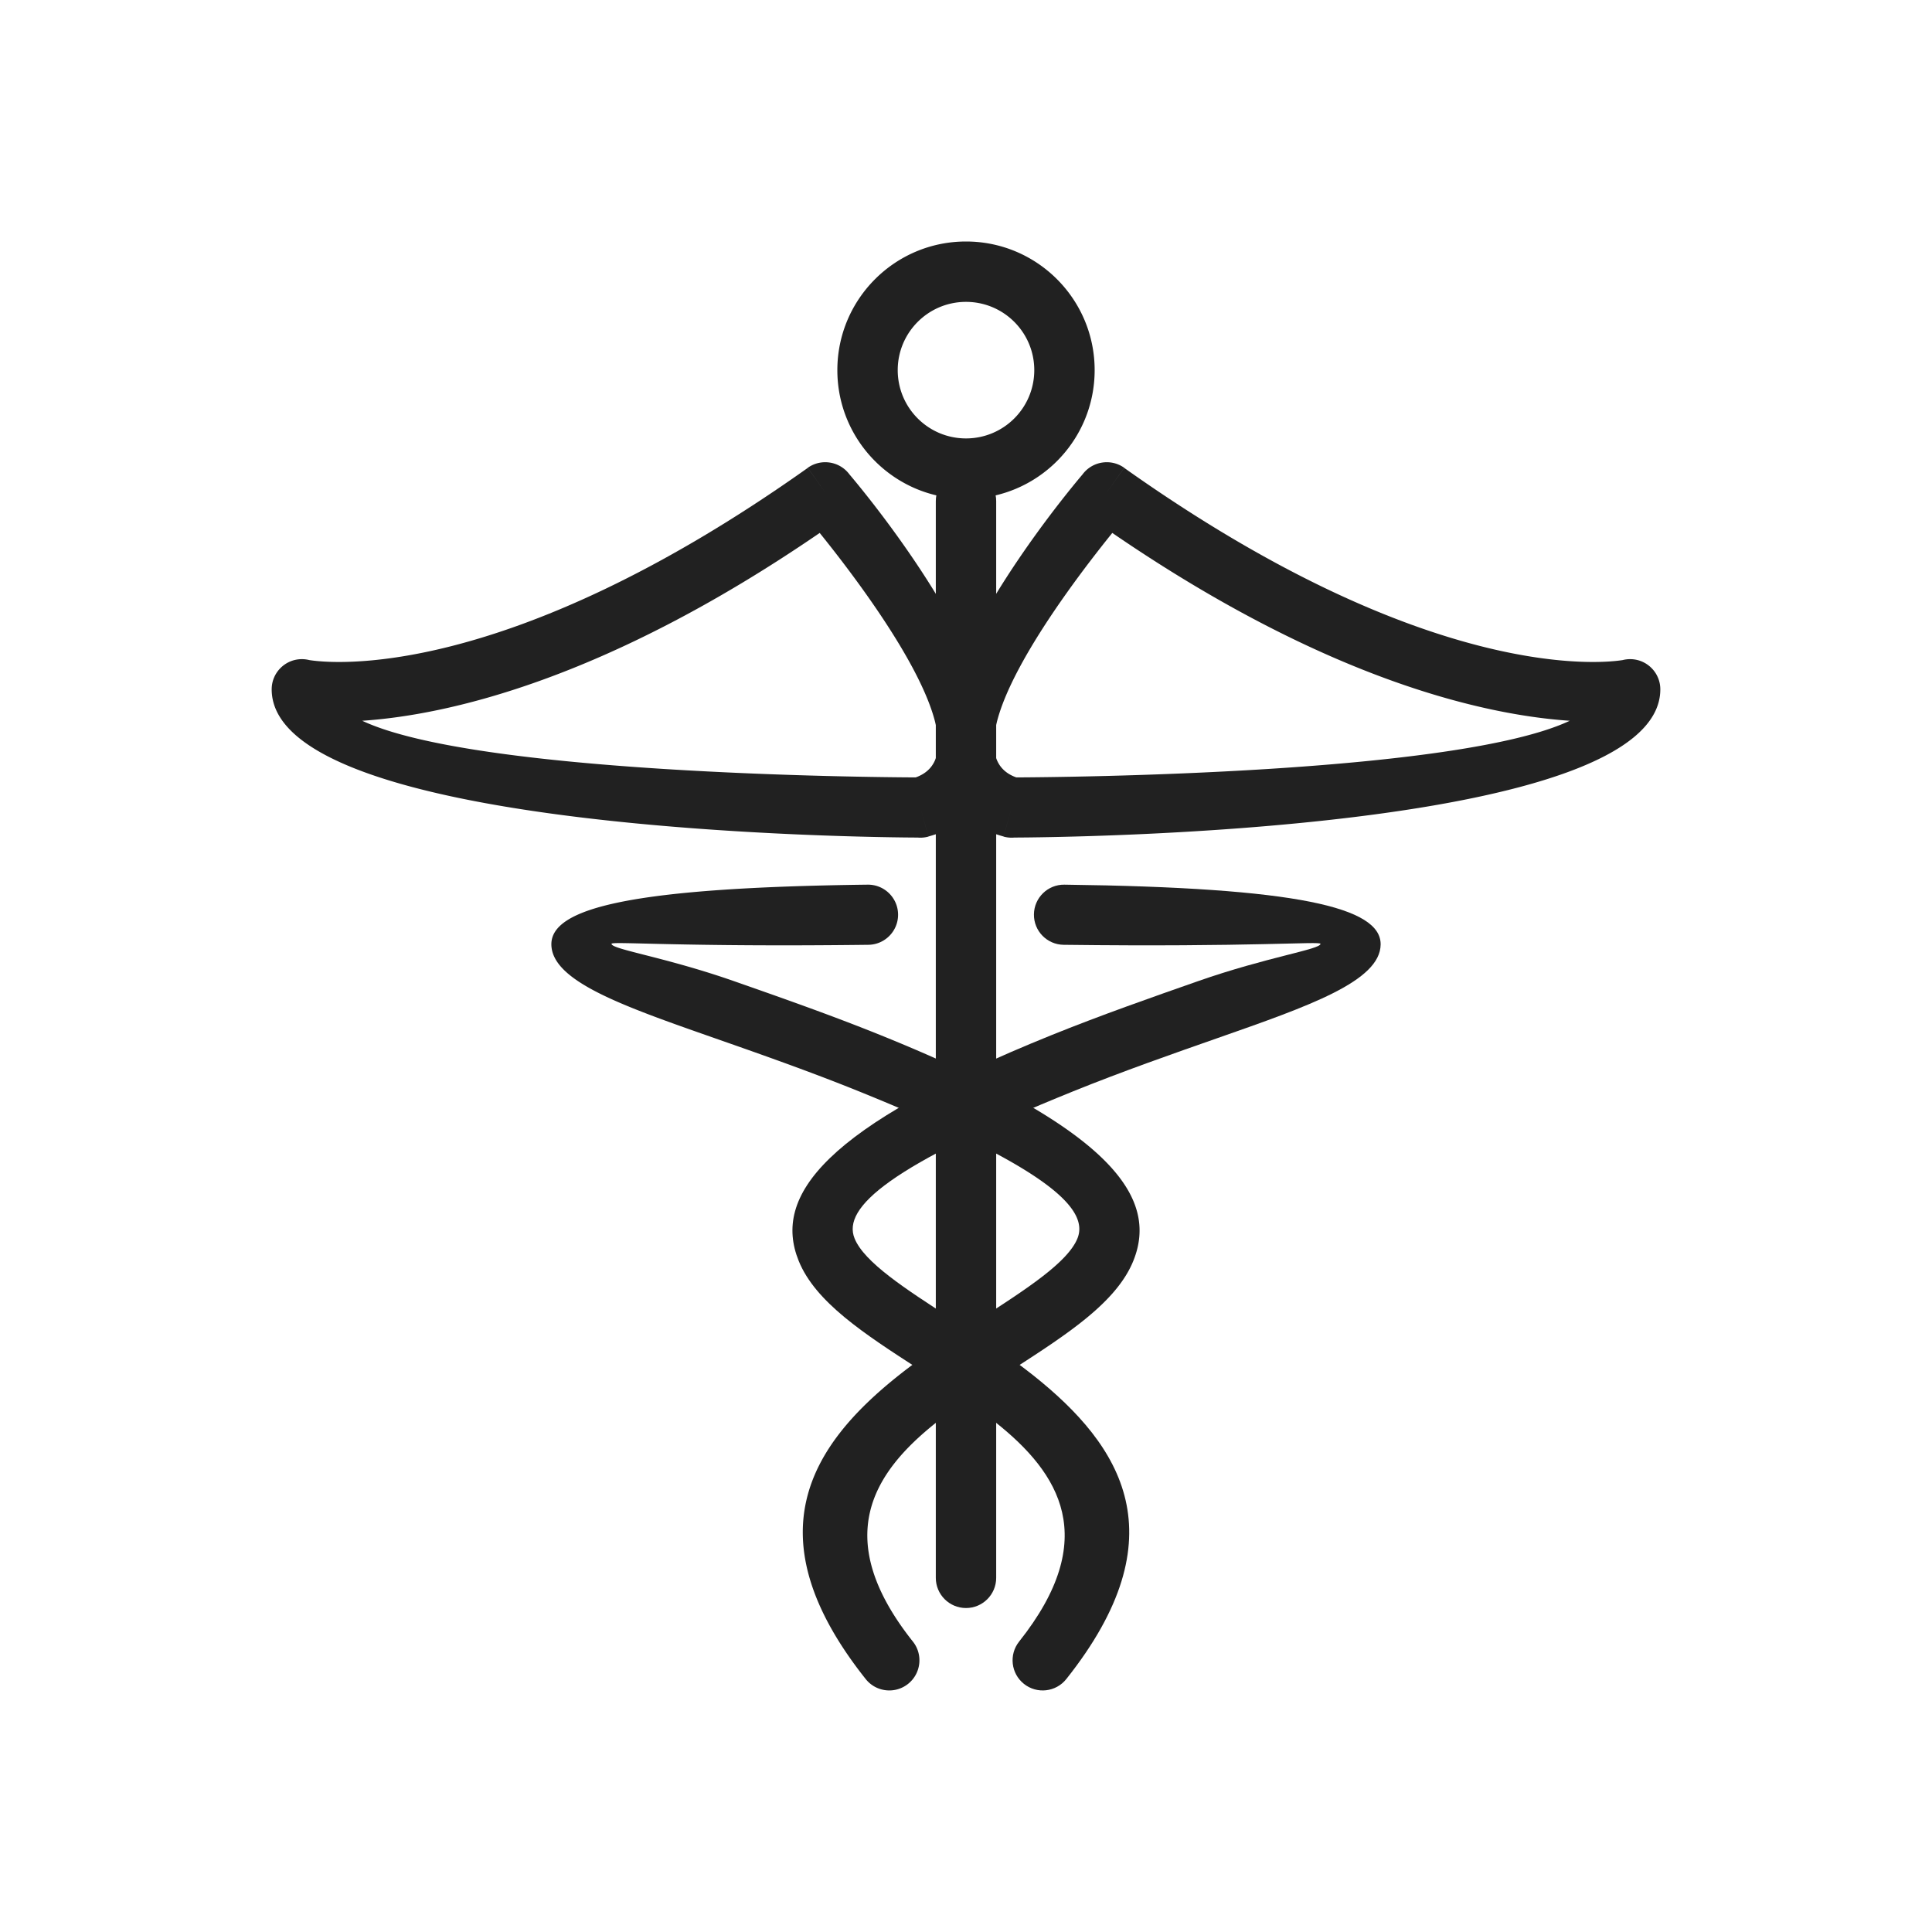 <svg xmlns="http://www.w3.org/2000/svg" xml:space="preserve" width="2048" height="2048" style="shape-rendering:geometricPrecision;text-rendering:geometricPrecision;image-rendering:optimizeQuality;fill-rule:evenodd;clip-rule:evenodd"><defs><style>.fil0{fill:#212121;fill-rule:nonzero}</style></defs><g id="Layer_x0020_1"><path class="fil0" d="M327.861 699.7c20.784 3.324 206.326 24.816 528.421-203.724l18.5 26-18.518-26.098c14.259-10.116 33.96-6.901 44.281 7.122 21.794 25.691 275.629 330.742 83.608 383.726l-8.5-30.75 8.512 30.847a31.924 31.924 0 0 1-11.486 1.02c-48.15-.186-684.68-5.47-684.68-157.117 0-17.672 14.328-32 32-32 2.713 0 5.346.338 7.862.974zm541.056-134.766C638.94 722.553 471.666 758.157 383.98 764.044c119.583 56.326 536.625 59.823 586.674 60.041 76.593-27.135-51.984-197.543-101.737-259.152z"/><path class="fil0" d="M1664.02 764.044c-87.686-5.888-254.96-41.491-484.937-199.11-49.753 61.609-178.33 232.016-101.737 259.152 50.05-.219 467.091-3.716 586.674-60.041zm-490.802-242.068 18.5-26c322.095 228.54 507.637 207.047 528.42 203.724a32.06 32.06 0 0 1 7.862-.974c17.673 0 32 14.328 32 32 0 151.649-636.53 156.932-684.68 157.118-3.754.35-7.634.042-11.485-1.02l8.512-30.848-8.5 30.75C871.824 833.742 1125.66 528.691 1147.453 503c10.322-14.023 30.023-17.238 44.281-7.122l-18.517 26.098zM1024 255.999c37.655 0 71.75 15.266 96.43 39.946 24.68 24.68 39.946 58.774 39.946 96.429s-15.266 71.75-39.946 96.43c-24.68 24.68-58.775 39.946-96.43 39.946-37.655 0-71.75-15.266-96.43-39.946-24.68-24.68-39.946-58.775-39.946-96.43 0-37.655 15.266-71.749 39.946-96.429C952.25 271.265 986.345 256 1024 256zm51.18 85.197C1062.085 328.1 1043.989 320 1024 320s-38.085 8.1-51.18 21.194c-13.095 13.095-21.195 31.19-21.195 51.179s8.1 38.085 21.195 51.18c13.095 13.094 31.191 21.194 51.18 21.194s38.085-8.1 51.18-21.194c13.094-13.095 21.194-31.191 21.194-51.18 0-19.99-8.1-38.084-21.194-51.179zM920.495 1001.53c17.604-.207 31.707-14.647 31.5-32.251-.207-17.605-14.647-31.707-32.251-31.5-246.901 3.066-335.758 24.01-335.27 63.469.483 38.79 75.24 64.975 172.887 99.169 47.296 16.562 100.778 35.292 152.86 56.349 194.847 78.777 245.152 123.246 231.91 155.999-10.229 25.3-54.022 53.613-102.237 84.784-29.36 18.98-60.168 38.899-87.077 60.278-94.305 74.923-155.268 170.83-35.127 322.047 10.976 13.807 31.069 16.1 44.876 5.125 13.807-10.976 16.1-31.07 5.125-44.876-86.807-109.26-42.996-178.371 24.877-232.295 26.209-20.823 54.687-39.235 81.826-56.78 57.244-37.007 109.236-70.621 126.989-114.533 27.85-68.881-26.947-141.78-267.411-239-52.753-21.329-107.337-40.445-155.61-57.349-73.747-25.826-130.061-33.743-130.134-39.67-.036-2.936 72.242 3.518 272.269 1.034z"/><path class="fil0" d="M1128.26 937.781c-17.604-.207-32.044 13.896-32.251 31.5-.207 17.604 13.896 32.044 31.5 32.251 200.027 2.484 272.305-3.97 272.269-1.033-.073 5.927-56.387 13.843-130.135 39.67-48.272 16.903-102.856 36.02-155.61 57.348-240.463 97.22-295.26 170.119-267.41 239 17.753 43.912 69.744 77.526 126.989 114.534 27.14 17.544 55.617 35.956 81.826 56.78 67.873 53.922 111.684 123.033 24.877 232.294-10.976 13.807-8.682 33.9 5.125 44.876 13.807 10.976 33.9 8.682 44.876-5.125 120.14-151.217 59.178-247.123-35.127-322.047-26.91-21.379-57.717-41.297-87.077-60.277-48.216-31.172-92.01-59.485-102.237-84.785-13.243-32.753 37.063-77.221 231.91-155.999 52.082-21.056 105.563-39.786 152.86-56.349 97.646-34.194 172.404-60.38 172.886-99.169.489-39.46-88.368-60.403-335.27-63.469z"/><path class="fil0" d="M1056 531.137c0-17.673-14.328-32-32-32-17.674 0-32.002 14.327-32.002 32v1141.44c0 17.673 14.328 32 32.001 32s32.001-14.327 32.001-32V531.137z"/></g><path style="fill:none" d="M0 0h2048v2048H0z"/></svg>